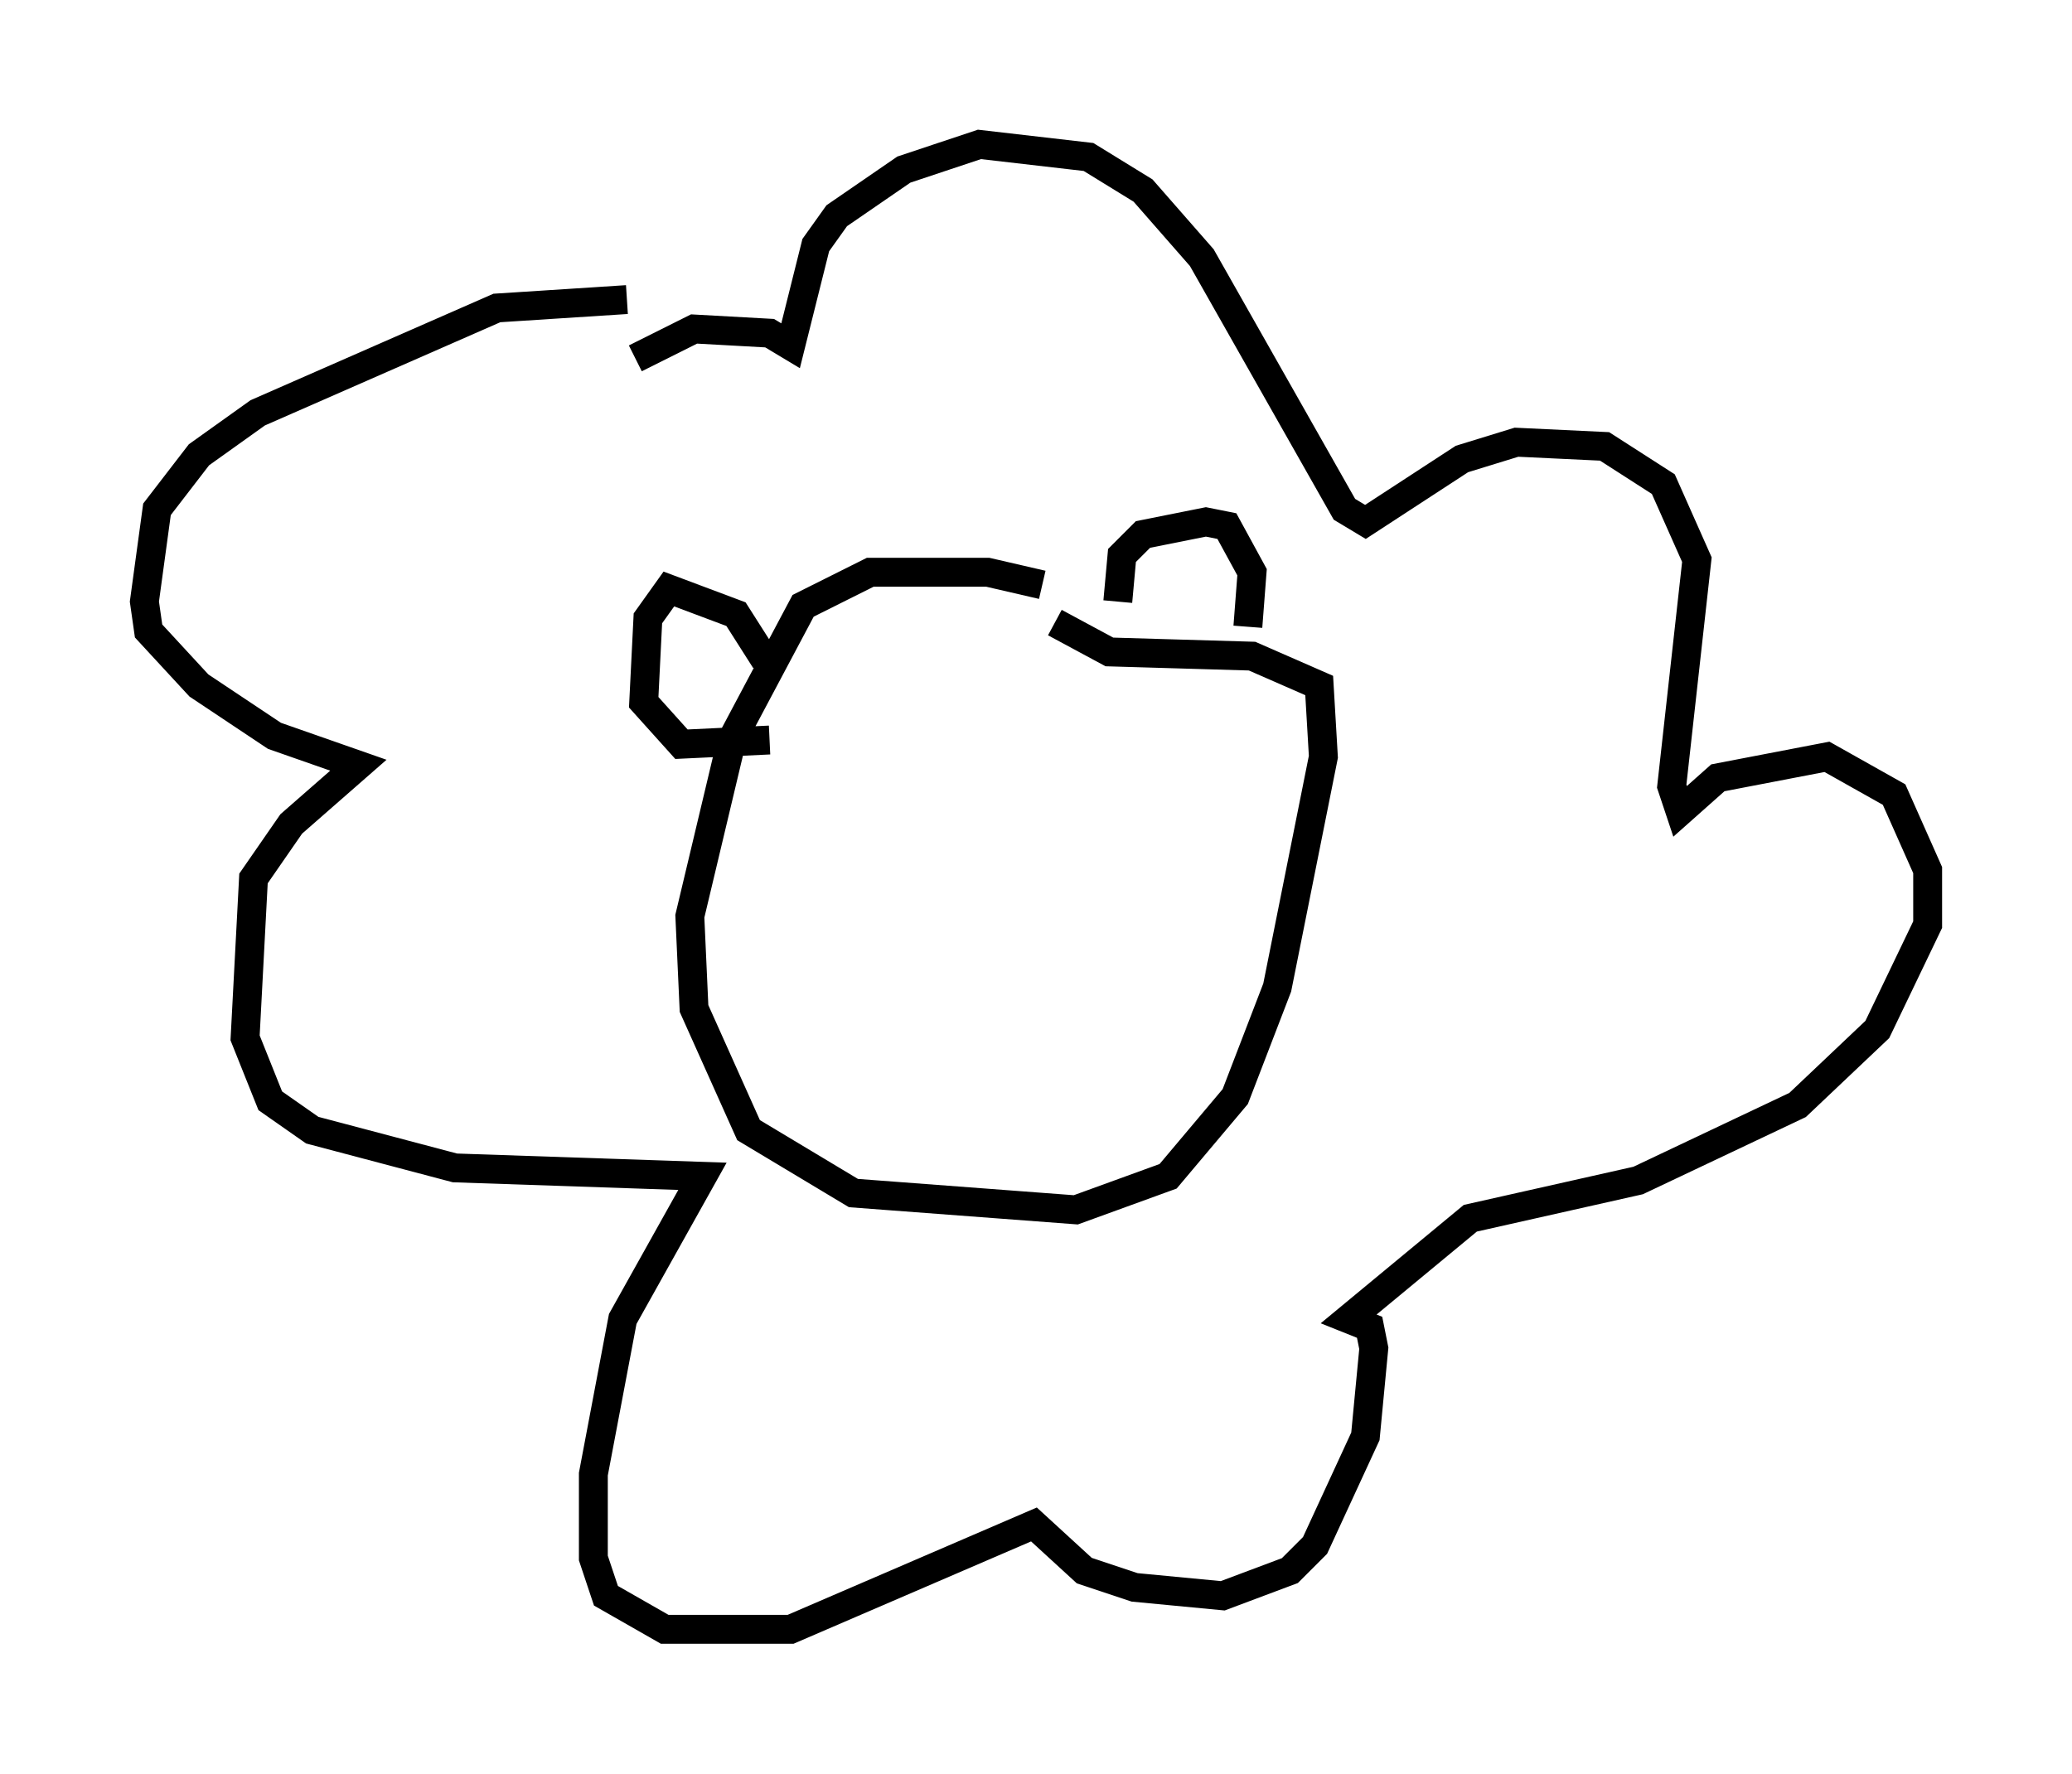 <?xml version="1.0" encoding="utf-8" ?>
<svg baseProfile="full" height="61.419" version="1.1" width="71.732" xmlns="http://www.w3.org/2000/svg" xmlns:ev="http://www.w3.org/2001/xml-events" xmlns:xlink="http://www.w3.org/1999/xlink"><defs /><rect fill="white" height="61.419" width="71.732" x="0" y="0" /><path d="M37.1, 20.978 m-1.017, -0.726 l-1.888, -0.436 -4.067, 0.0 l-2.324, 1.162 -2.469, 4.648 l-1.453, 6.101 0.145, 3.196 l1.888, 4.212 3.631, 2.179 l7.698, 0.581 3.196, -1.162 l2.324, -2.76 1.453, -3.777 l1.598, -7.989 -0.145, -2.469 l-2.324, -1.017 -4.939, -0.145 l-1.888, -1.017 m-10.022, 1.307 l-1.017, -1.598 -2.324, -0.872 l-0.726, 1.017 -0.145, 2.905 l1.307, 1.453 3.05, -0.145 m12.056, -4.793 l0.145, -1.598 0.726, -0.726 l2.179, -0.436 0.726, 0.145 l0.872, 1.598 -0.145, 1.888 m-21.497, -11.33 l-4.503, 0.291 -8.279, 3.631 l-2.034, 1.453 -1.453, 1.888 l-0.436, 3.196 0.145, 1.017 l1.743, 1.888 2.615, 1.743 l2.905, 1.017 -2.324, 2.034 l-1.307, 1.888 -0.291, 5.52 l0.872, 2.179 1.453, 1.017 l4.939, 1.307 8.57, 0.291 l-2.76, 4.939 -1.017, 5.374 l0.0, 2.905 0.436, 1.307 l2.034, 1.162 4.358, 0.0 l8.425, -3.631 1.743, 1.598 l1.743, 0.581 3.05, 0.291 l2.324, -0.872 0.872, -0.872 l1.743, -3.777 0.291, -3.05 l-0.145, -0.726 -0.726, -0.291 l4.212, -3.486 5.81, -1.307 l5.52, -2.615 2.76, -2.615 l1.743, -3.631 0.0, -1.888 l-1.162, -2.615 -2.324, -1.307 l-3.777, 0.726 -1.307, 1.162 l-0.291, -0.872 0.872, -7.844 l-1.162, -2.615 -2.034, -1.307 l-3.05, -0.145 -1.888, 0.581 l-3.341, 2.179 -0.726, -0.436 l-4.939, -8.715 -2.034, -2.324 l-1.888, -1.162 -3.777, -0.436 l-2.615, 0.872 -2.324, 1.598 l-0.726, 1.017 -0.872, 3.486 l-0.726, -0.436 -2.615, -0.145 l-2.034, 1.017 " fill="none" stroke="black" stroke-width="1" /></svg>